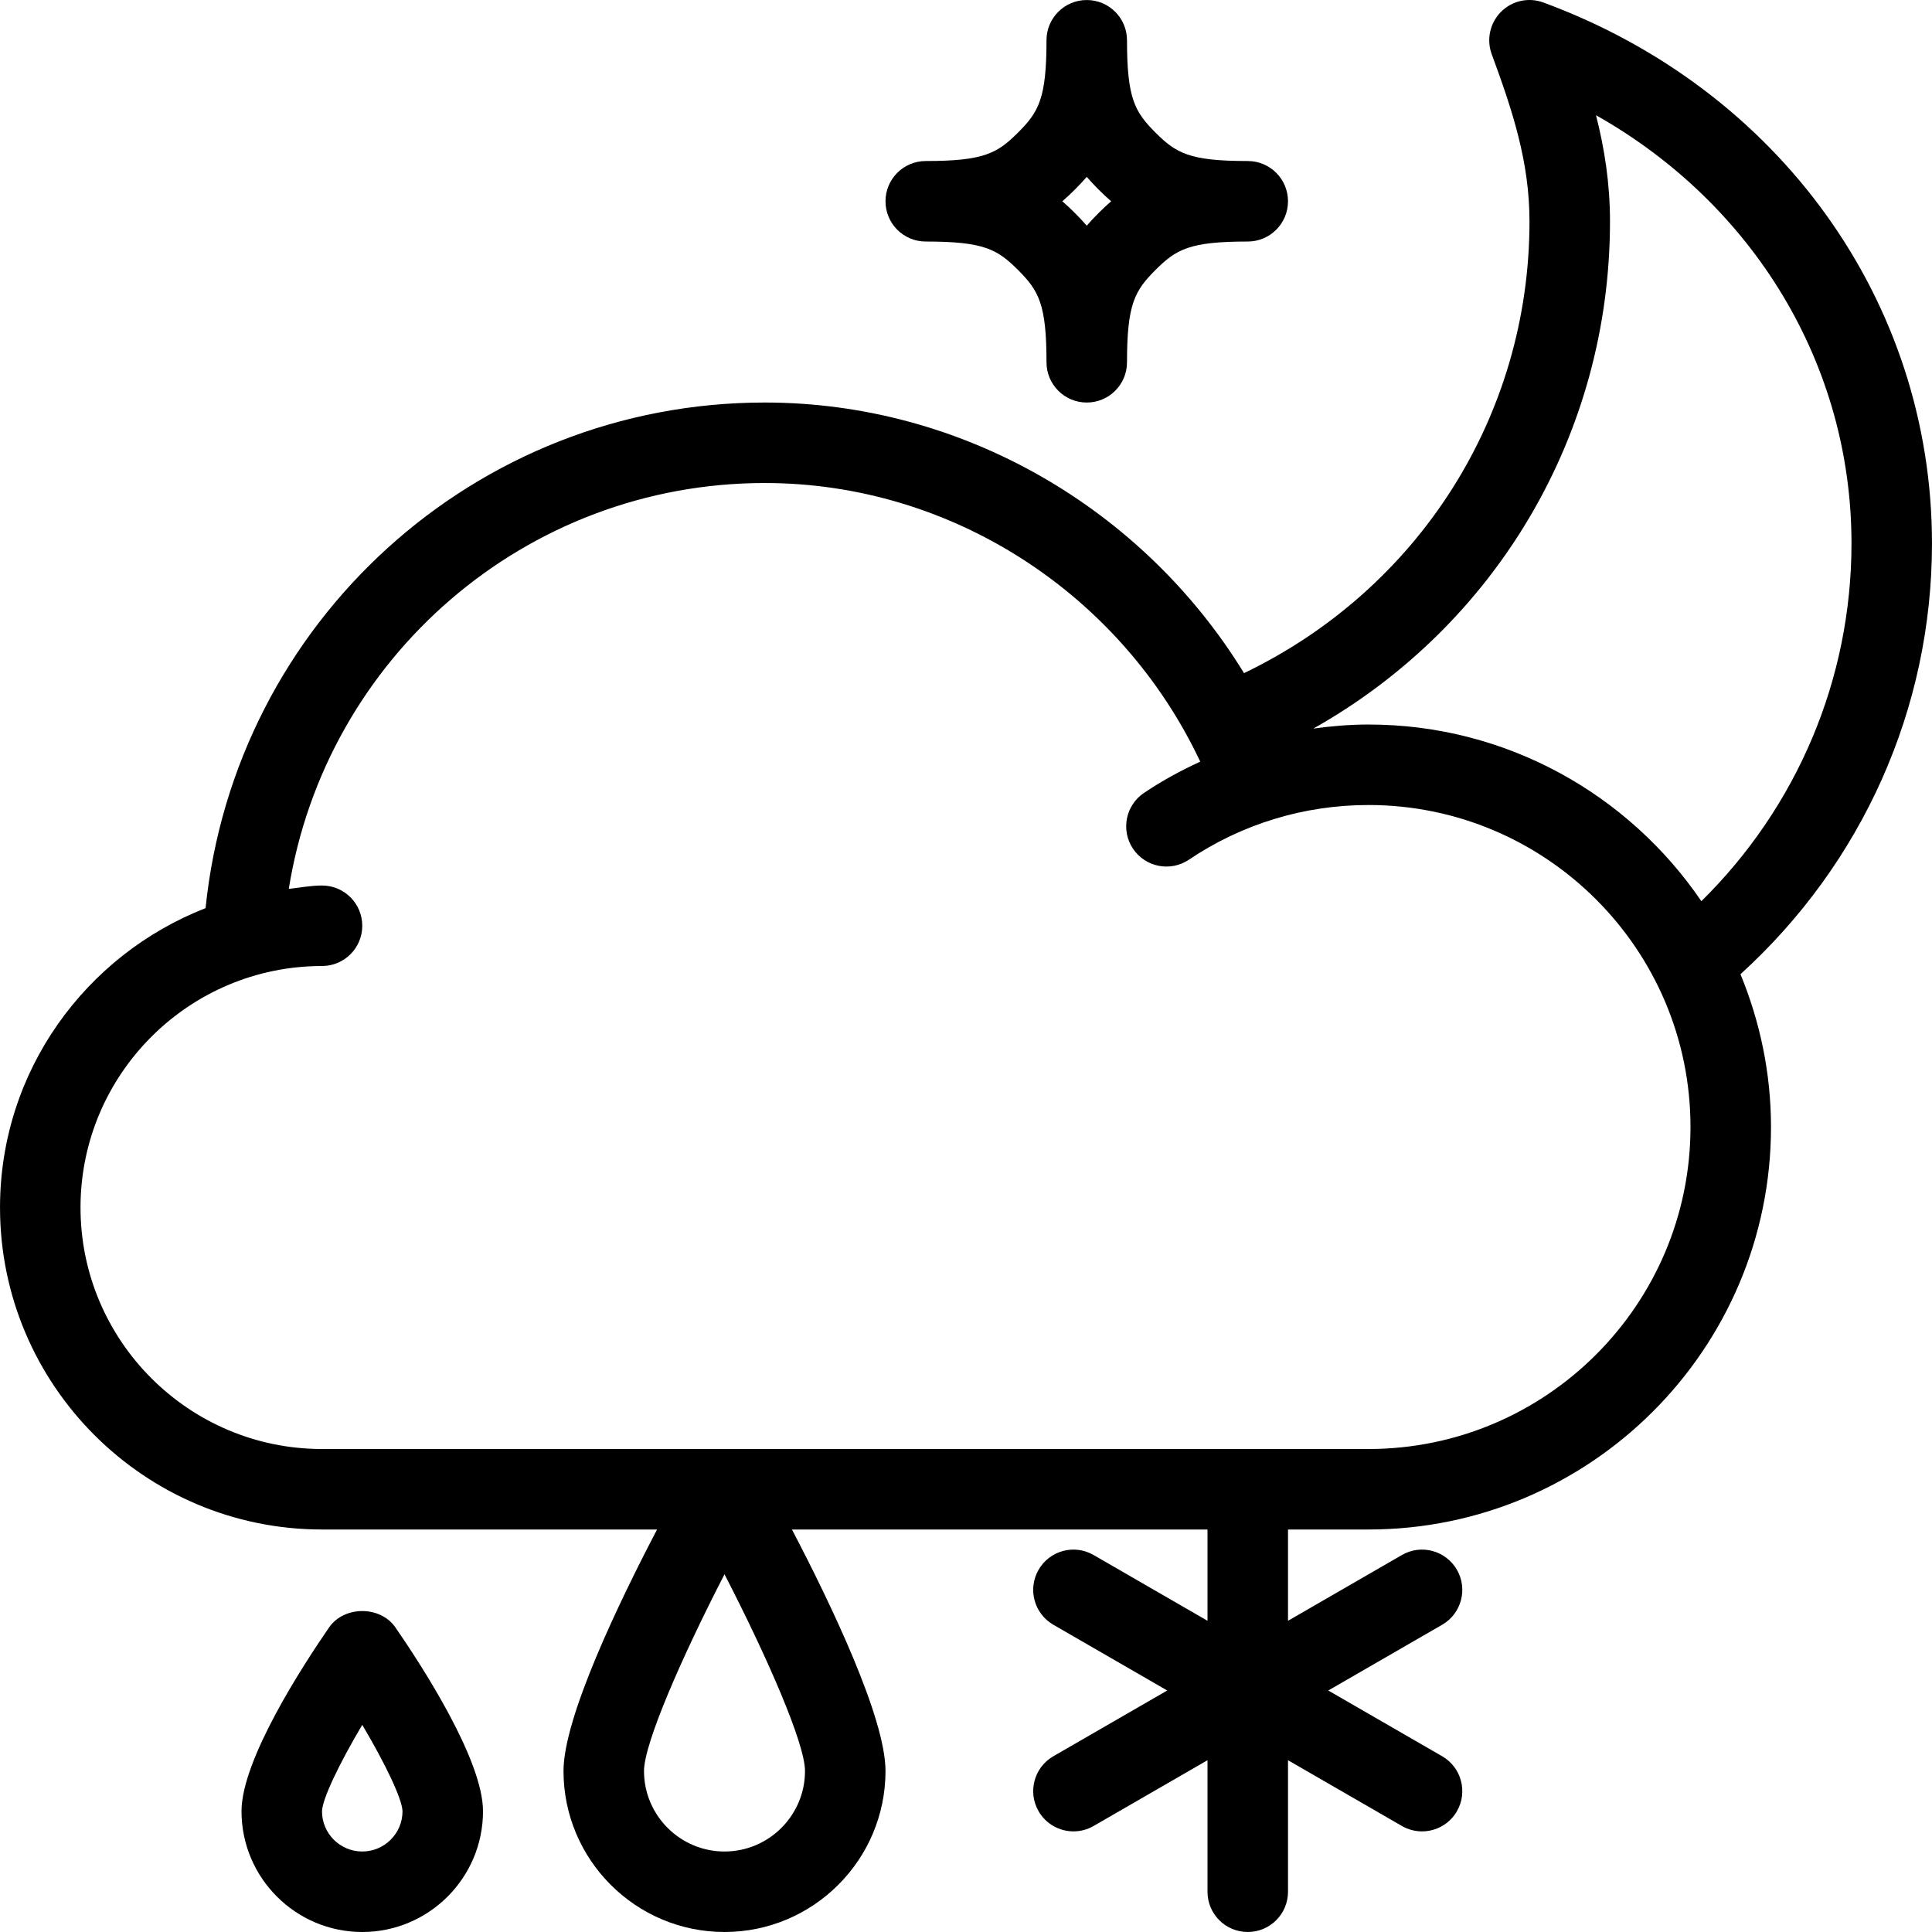 <?xml version="1.0" encoding="iso-8859-1"?>
<!-- Generator: Adobe Illustrator 19.0.0, SVG Export Plug-In . SVG Version: 6.00 Build 0)  -->
<svg xmlns="http://www.w3.org/2000/svg" xmlns:xlink="http://www.w3.org/1999/xlink" version="1.1" id="Layer_1" x="0px" y="0px" viewBox="0 0 512.009 512.009" style="enable-background:new 0 0 512.009 512.009;" xml:space="preserve">
<g>
	<g>
		<g>
			<path d="M512.004,144.009c0-64.042-40.427-120.302-102.979-143.344c-3.917-1.448-8.313-0.49-11.229,2.469     c-2.938,2.938-3.906,7.323-2.469,11.229c5.479,14.875,10.01,28.479,10.01,44.313c0,51.691-29.538,97.544-75.65,119.714     c-26.79-43.665-74.723-71.714-127.017-71.714c-76.845,0-140.443,58.293-148.191,133.992     c-31.801,12.417-54.475,43.198-54.475,79.341c0,47.052,38.281,85.333,85.333,85.333h88.792     c-10.161,19.436-24.792,49.842-24.792,64c0,23.531,19.135,42.667,42.667,42.667s42.667-19.135,42.667-42.667     c0-14.158-14.63-44.564-24.792-64h110.125v24.189l-30.188-17.428c-5.104-2.948-11.625-1.219-14.573,3.906     c-2.948,5.104-1.198,11.625,3.906,14.573l30.185,17.427l-30.185,17.427c-5.104,2.948-6.854,9.469-3.906,14.573     c1.979,3.427,5.563,5.333,9.25,5.333c1.813,0,3.646-0.458,5.323-1.427l30.188-17.428v34.855c0,5.896,4.771,10.667,10.667,10.667     c5.896,0,10.667-4.771,10.667-10.667v-34.855l30.188,17.428c1.677,0.969,3.51,1.427,5.323,1.427c3.688,0,7.271-1.906,9.25-5.333     c2.948-5.104,1.198-11.625-3.906-14.573l-30.185-17.427l30.185-17.427c5.104-2.948,6.854-9.469,3.906-14.573     c-2.969-5.125-9.5-6.854-14.573-3.906l-30.188,17.428v-24.189h21.333c58.813,0,106.667-47.854,106.667-106.667     c0-14.34-2.934-27.987-8.089-40.49C493.497,228.858,512.004,187.823,512.004,144.009z M213.338,469.342     c0,11.76-9.573,21.333-21.333,21.333s-21.333-9.573-21.333-21.333c0-7.25,9.906-29.979,21.333-52.135     C203.431,439.363,213.338,462.092,213.338,469.342z M362.671,384.009H85.338c-35.292,0-64-28.708-64-64c0-35.292,28.708-64,64-64     c5.896,0,10.667-4.771,10.667-10.667c0-5.896-4.771-10.667-10.667-10.667c-3.016,0-5.87,0.583-8.806,0.891     c9.811-61.302,62.76-107.557,126.139-107.557c49.551,0,94.48,29.395,115.409,73.835c-5.151,2.376-10.16,5.092-14.919,8.301     c-4.885,3.292-6.177,9.917-2.885,14.802c3.302,4.896,9.927,6.167,14.802,2.885c14.073-9.479,30.531-14.49,47.594-14.49     c47.052,0,85.333,38.281,85.333,85.333C448.004,345.727,409.723,384.009,362.671,384.009z M362.671,192.009     c-4.926,0-9.799,0.415-14.618,1.077c48.286-27.189,78.618-77.872,78.618-134.41c0-10.094-1.458-19.323-3.708-28.146     c41.771,23.594,67.708,66.094,67.708,113.479c0,35.964-14.41,69.819-39.785,94.818     C431.674,210.602,399.31,192.009,362.671,192.009z"/>
			<path d="M245.338,64.009c15.458,0,18.979,2.073,24.458,7.542c5.469,5.479,7.542,9,7.542,24.458     c0,5.896,4.771,10.667,10.667,10.667s10.667-4.771,10.667-10.667c0-15.458,2.073-18.979,7.542-24.458     c5.479-5.469,9-7.542,24.458-7.542c5.896,0,10.667-4.771,10.667-10.667c0-5.896-4.771-10.667-10.667-10.667     c-15.458,0-18.979-2.073-24.458-7.542c-5.469-5.479-7.542-9-7.542-24.458c0-5.896-4.771-10.667-10.667-10.667     s-10.667,4.771-10.667,10.667c0,15.458-2.073,18.979-7.542,24.458c-5.479,5.469-9,7.542-24.458,7.542     c-5.896,0-10.667,4.771-10.667,10.667C234.671,59.238,239.442,64.009,245.338,64.009z M284.879,50.217     c1.125-1.125,2.167-2.229,3.125-3.344c0.958,1.115,2,2.219,3.125,3.344s2.229,2.167,3.344,3.125     c-1.115,0.958-2.219,2-3.344,3.125s-2.167,2.229-3.125,3.344c-0.958-1.115-2-2.219-3.125-3.344s-2.229-2.167-3.344-3.125     C282.65,52.384,283.754,51.342,284.879,50.217z"/>
			<path d="M87.223,431.28c-6.979,10.115-23.219,35.094-23.219,48.729c0,17.646,14.354,32,32,32s32-14.354,32-32     c0-13.635-16.24-38.615-23.219-48.729C100.786,425.509,91.223,425.509,87.223,431.28z M96.004,490.675     c-5.885,0-10.667-4.781-10.667-10.656c0.083-3.26,4.521-12.552,10.667-22.906c6.135,10.333,10.573,19.625,10.667,22.896     C106.671,485.894,101.879,490.675,96.004,490.675z"/>
		</g>
	</g>
</g>
<g>
</g>
<g>
</g>
<g>
</g>
<g>
</g>
<g>
</g>
<g>
</g>
<g>
</g>
<g>
</g>
<g>
</g>
<g>
</g>
<g>
</g>
<g>
</g>
<g>
</g>
<g>
</g>
<g>
</g>
</svg>
